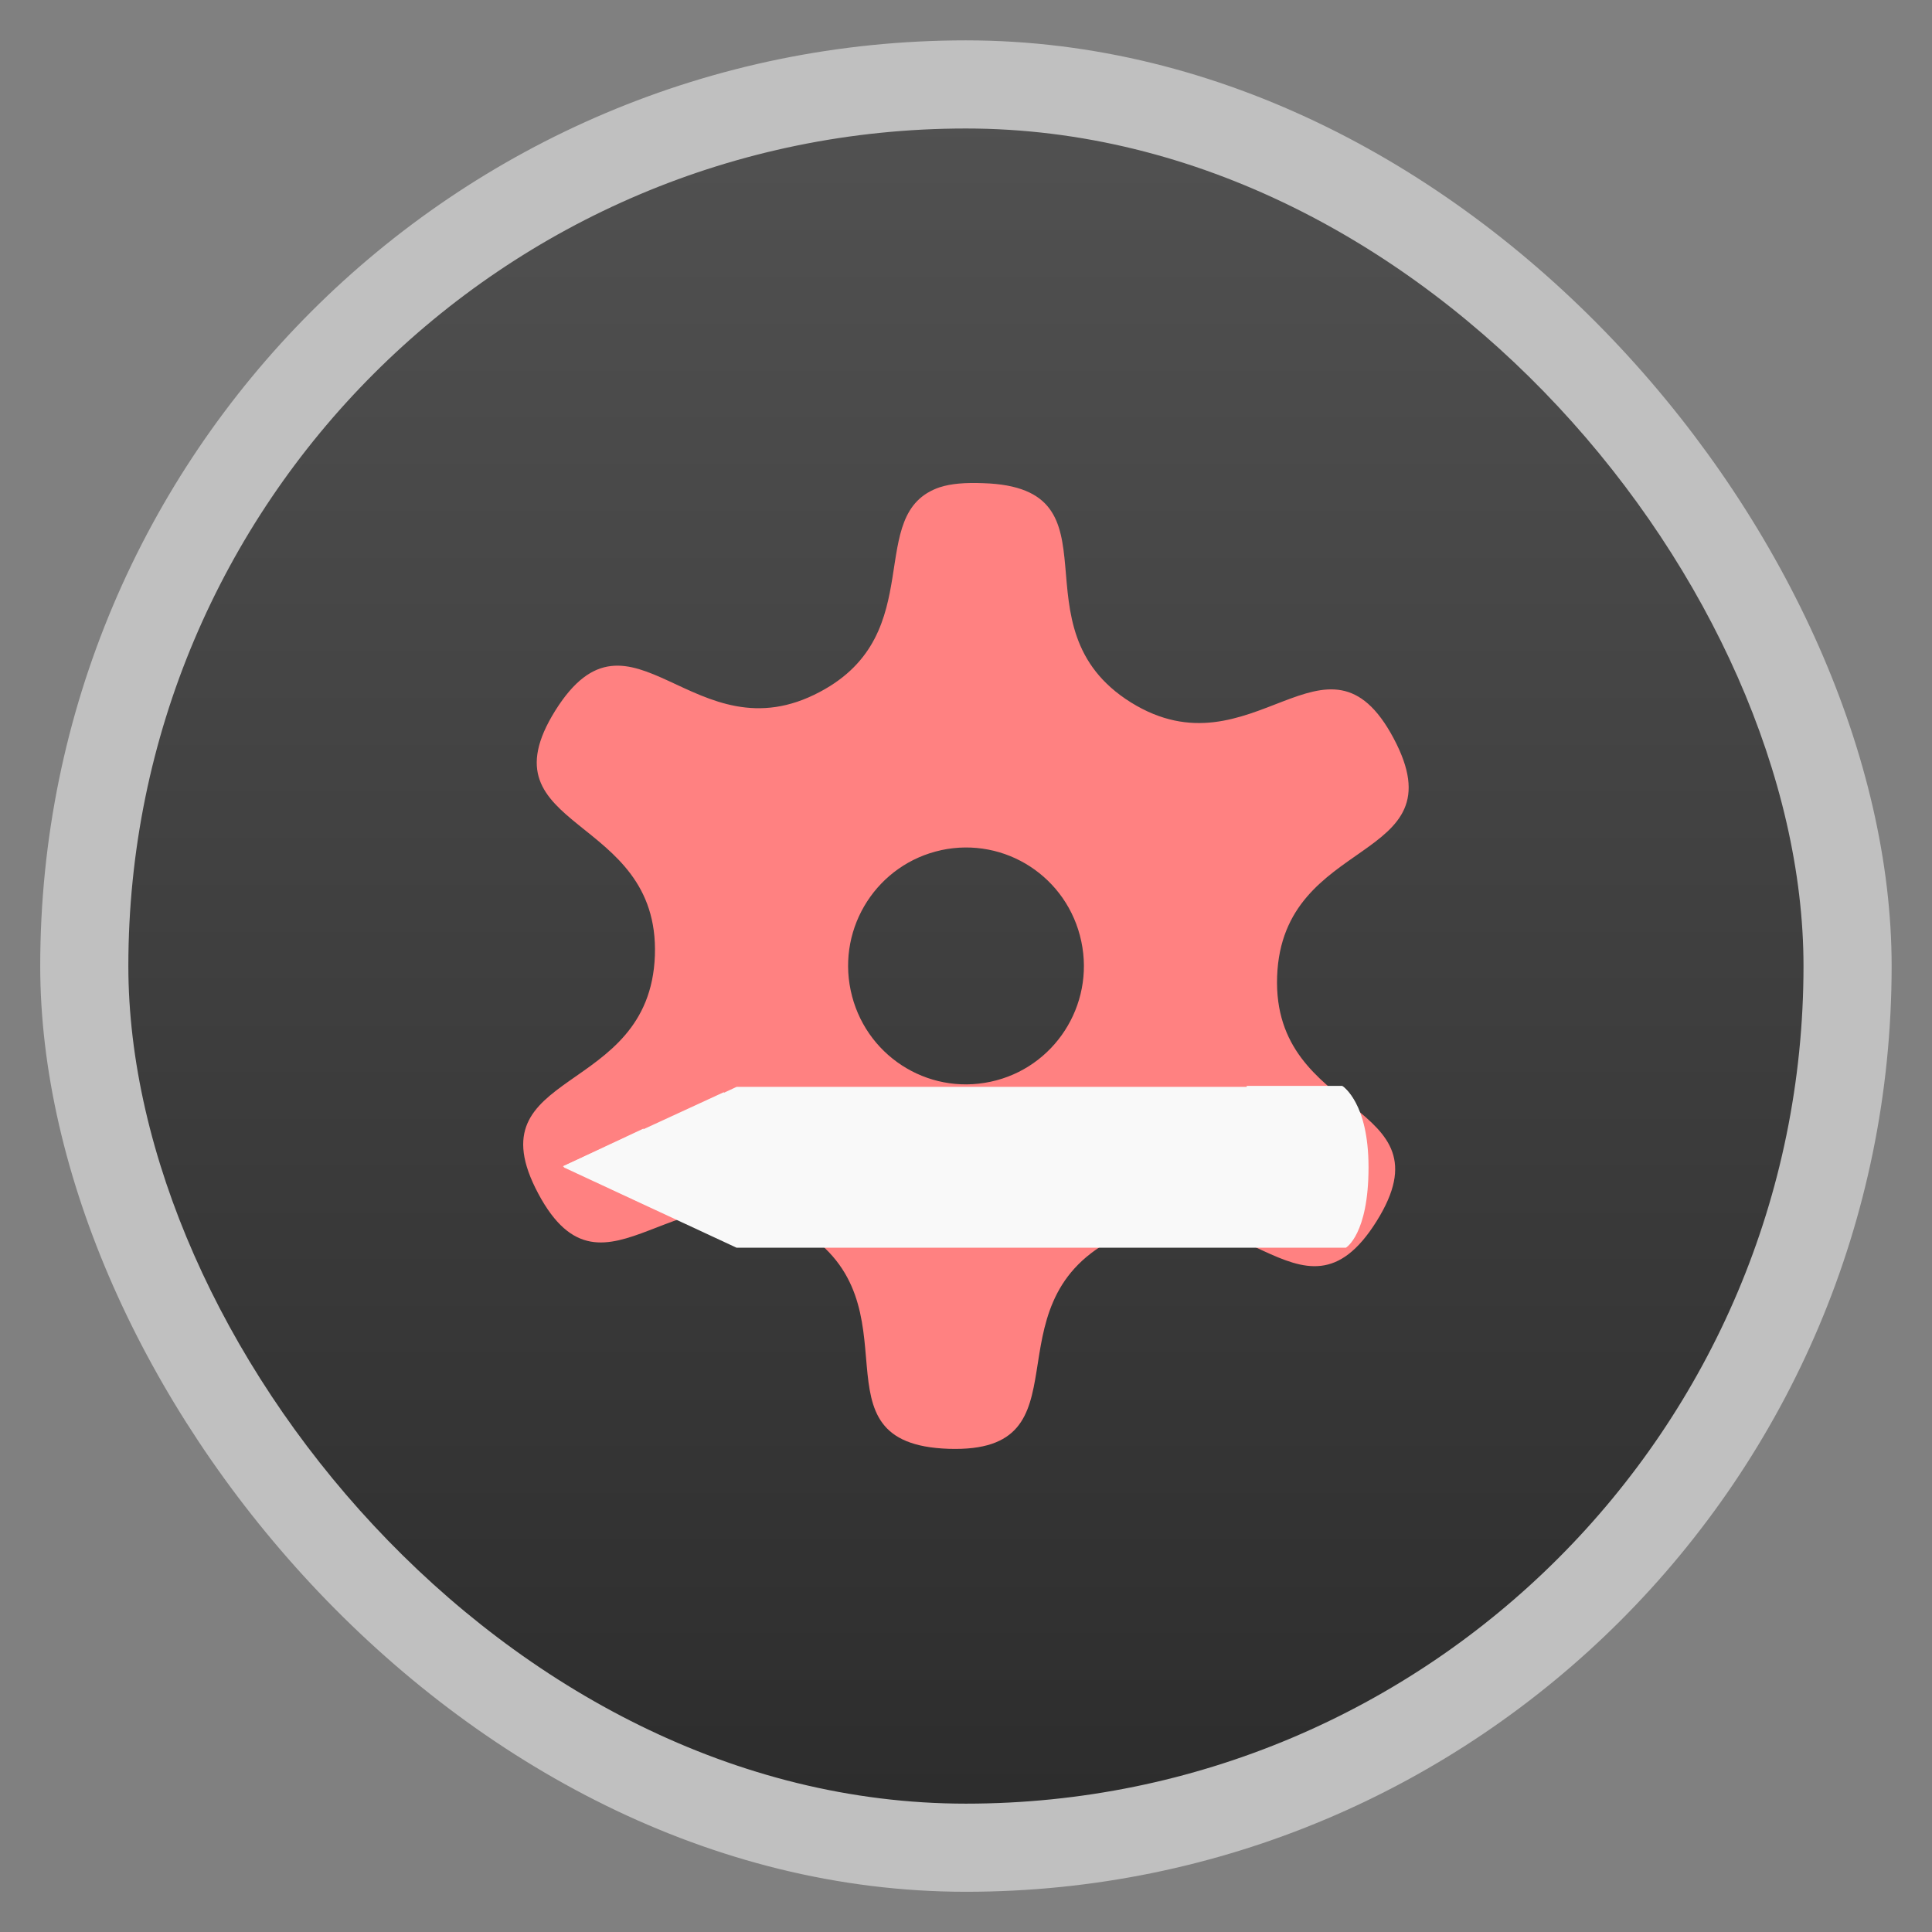 <svg xmlns="http://www.w3.org/2000/svg" xmlns:xlink="http://www.w3.org/1999/xlink" width="48" viewBox="0 0 13.547 13.547" height="48">
 <rect x="0" y="0" width="13.547" height="13.547" fill="#808080" stroke="none"/>
 <defs>
  <linearGradient id="0">
   <stop stop-color="#2d2d2d"/>
   <stop offset="1" stop-color="#515151"/>
  </linearGradient>
  <linearGradient xlink:href="#0" id="1" gradientUnits="userSpaceOnUse" gradientTransform="matrix(1.095,0,0,1.095,-133.002,-293.022)" y1="279.1" x2="0" y2="268.33"/>
 </defs>
 <rect height="12.982" rx="6.491" y="0.283" x="0.282" width="12.982" opacity="0.5" fill="#ffffff" fill-rule="evenodd"/>
 <rect height="11.746" rx="5.873" y="0.901" x="0.9" width="11.746" fill="url(#1)" fill-rule="evenodd"/>
 <path d="M 6.591,3.416 C 6.05,3.598 6.525,4.44 5.75,4.851 4.866,5.323 4.426,4.134 3.894,4.982 3.363,5.832 4.627,5.7 4.592,6.7 4.556,7.699 3.304,7.487 3.774,8.369 4.244,9.25 4.766,8.092 5.615,8.622 6.465,9.149 5.652,10.126 6.653,10.159 7.654,10.191 6.911,9.166 7.797,8.694 8.681,8.223 9.121,9.412 9.652,8.564 10.184,7.714 8.92,7.846 8.955,6.847 8.991,5.847 10.242,6.06 9.772,5.177 9.303,4.296 8.781,5.453 7.931,4.926 7.082,4.397 7.895,3.419 6.894,3.388 c -0.125,-0.005 -0.225,0.003 -0.302,0.028 z m 0.009,2.545 C 7.049,5.865 7.487,6.151 7.582,6.601 7.677,7.049 7.392,7.49 6.946,7.585 6.498,7.681 6.06,7.395 5.965,6.945 5.87,6.497 6.155,6.057 6.601,5.961 z" fill="#ff8181"/>
 <g transform="translate(-0.564,0.282)" fill="#f9f9f9">
  <path d="m 10.001,8.467 c 0,0 0.159,-0.092 0.159,-0.564 7e-6,-0.455 -0.179,-0.564 -0.179,-0.564 l -4.252,1.5e-6 -1.213,0.564 1.213,0.564 z"/>
  <path d="M 20,26.156 16,28 l 4,1.844 0,-3.688 z" transform="scale(0.282,0.282)"/>
  <path d="M 18,27.062 16,28 l 2,0.938 0,-1.875 z" transform="scale(0.282,0.282)"/>
  <path d="m 33,26 0,4 2.438,0 c 0,0 0.563,-0.325 0.562,-2 2.5e-5,-1.614 -0.625,-2 -0.625,-2 L 33,26 z" transform="scale(0.282,0.282)"/>
 </g>
</svg>

